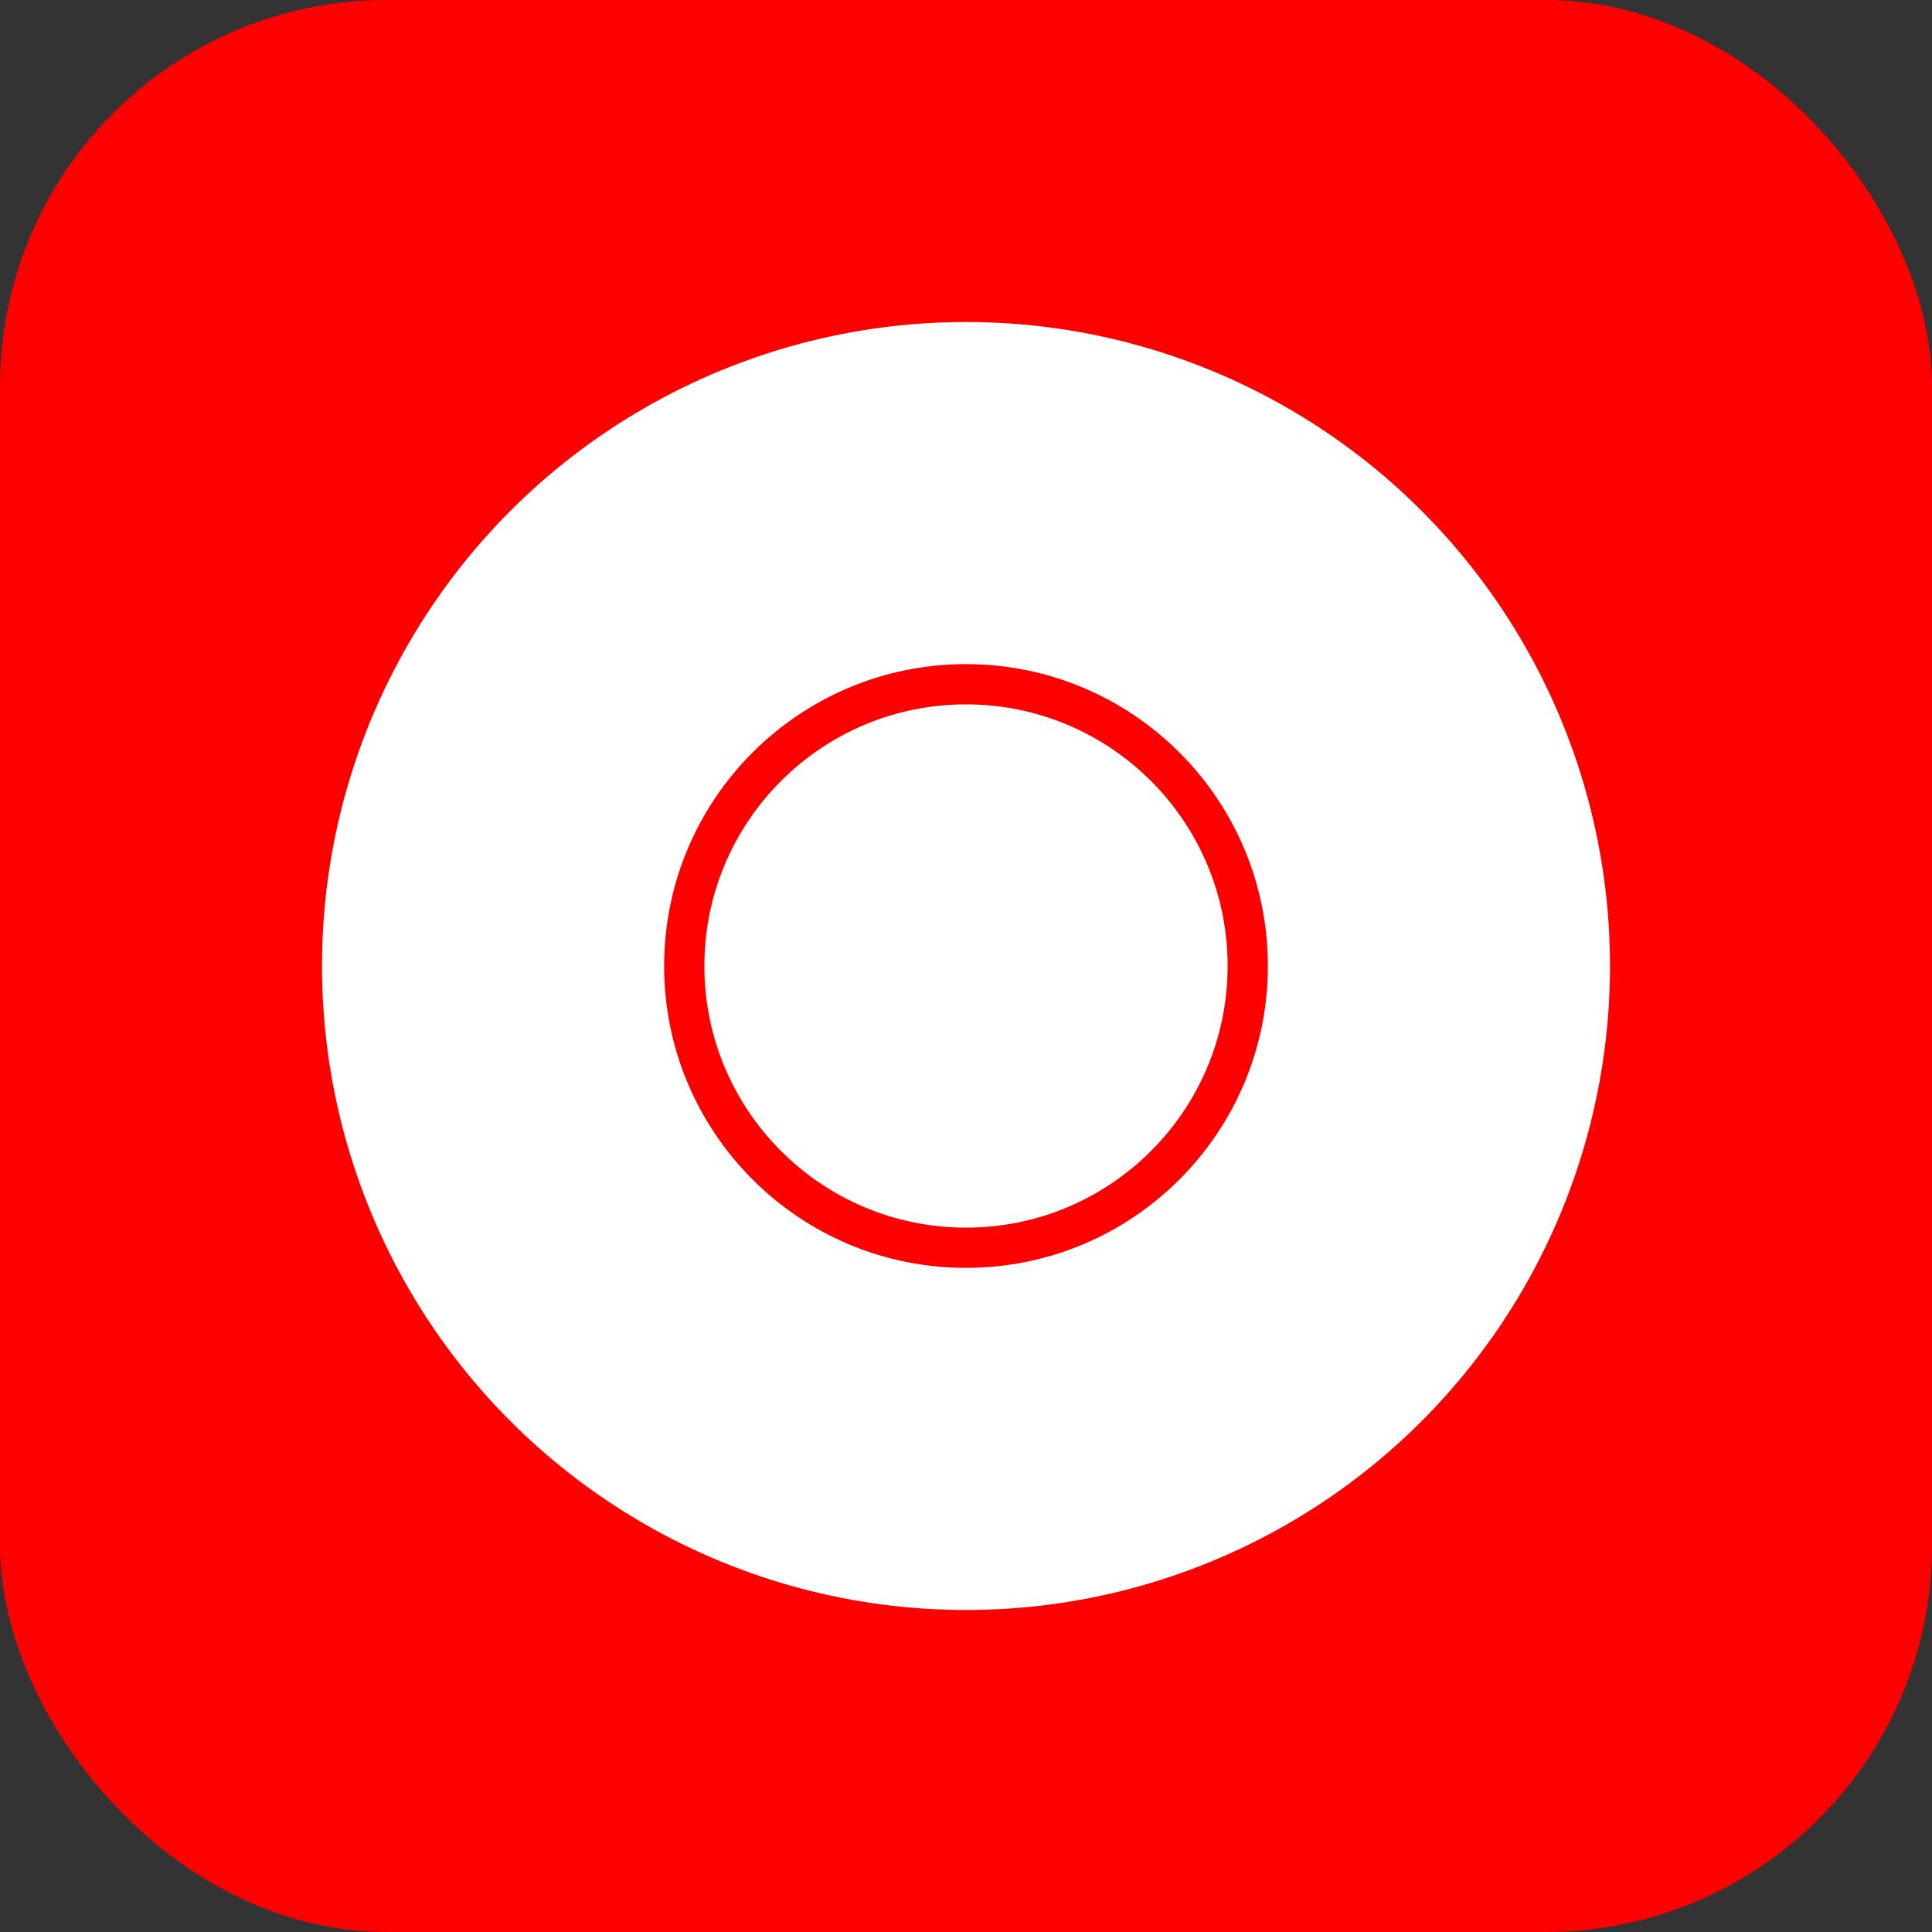  <svg width='240' height='240' xmlns='http://www.w3.org/2000/svg' viewbox='0 0 240 240' xmlns:xlink='http://www.w3.org/1999/xlink'>
    <rect width="100%" height="100%" fill="#333333" stroke="none"/>
    <rect x='0' y='0' width='240' height='240' fill='#F00' rx='48' ry='48' />
    <circle cx='120' cy='120' r='80' fill='#FFF' />
    <circle cx='120' cy='120' r='35' fill='#FFF' stroke='#F00' stroke-width='5' />
  </svg>
